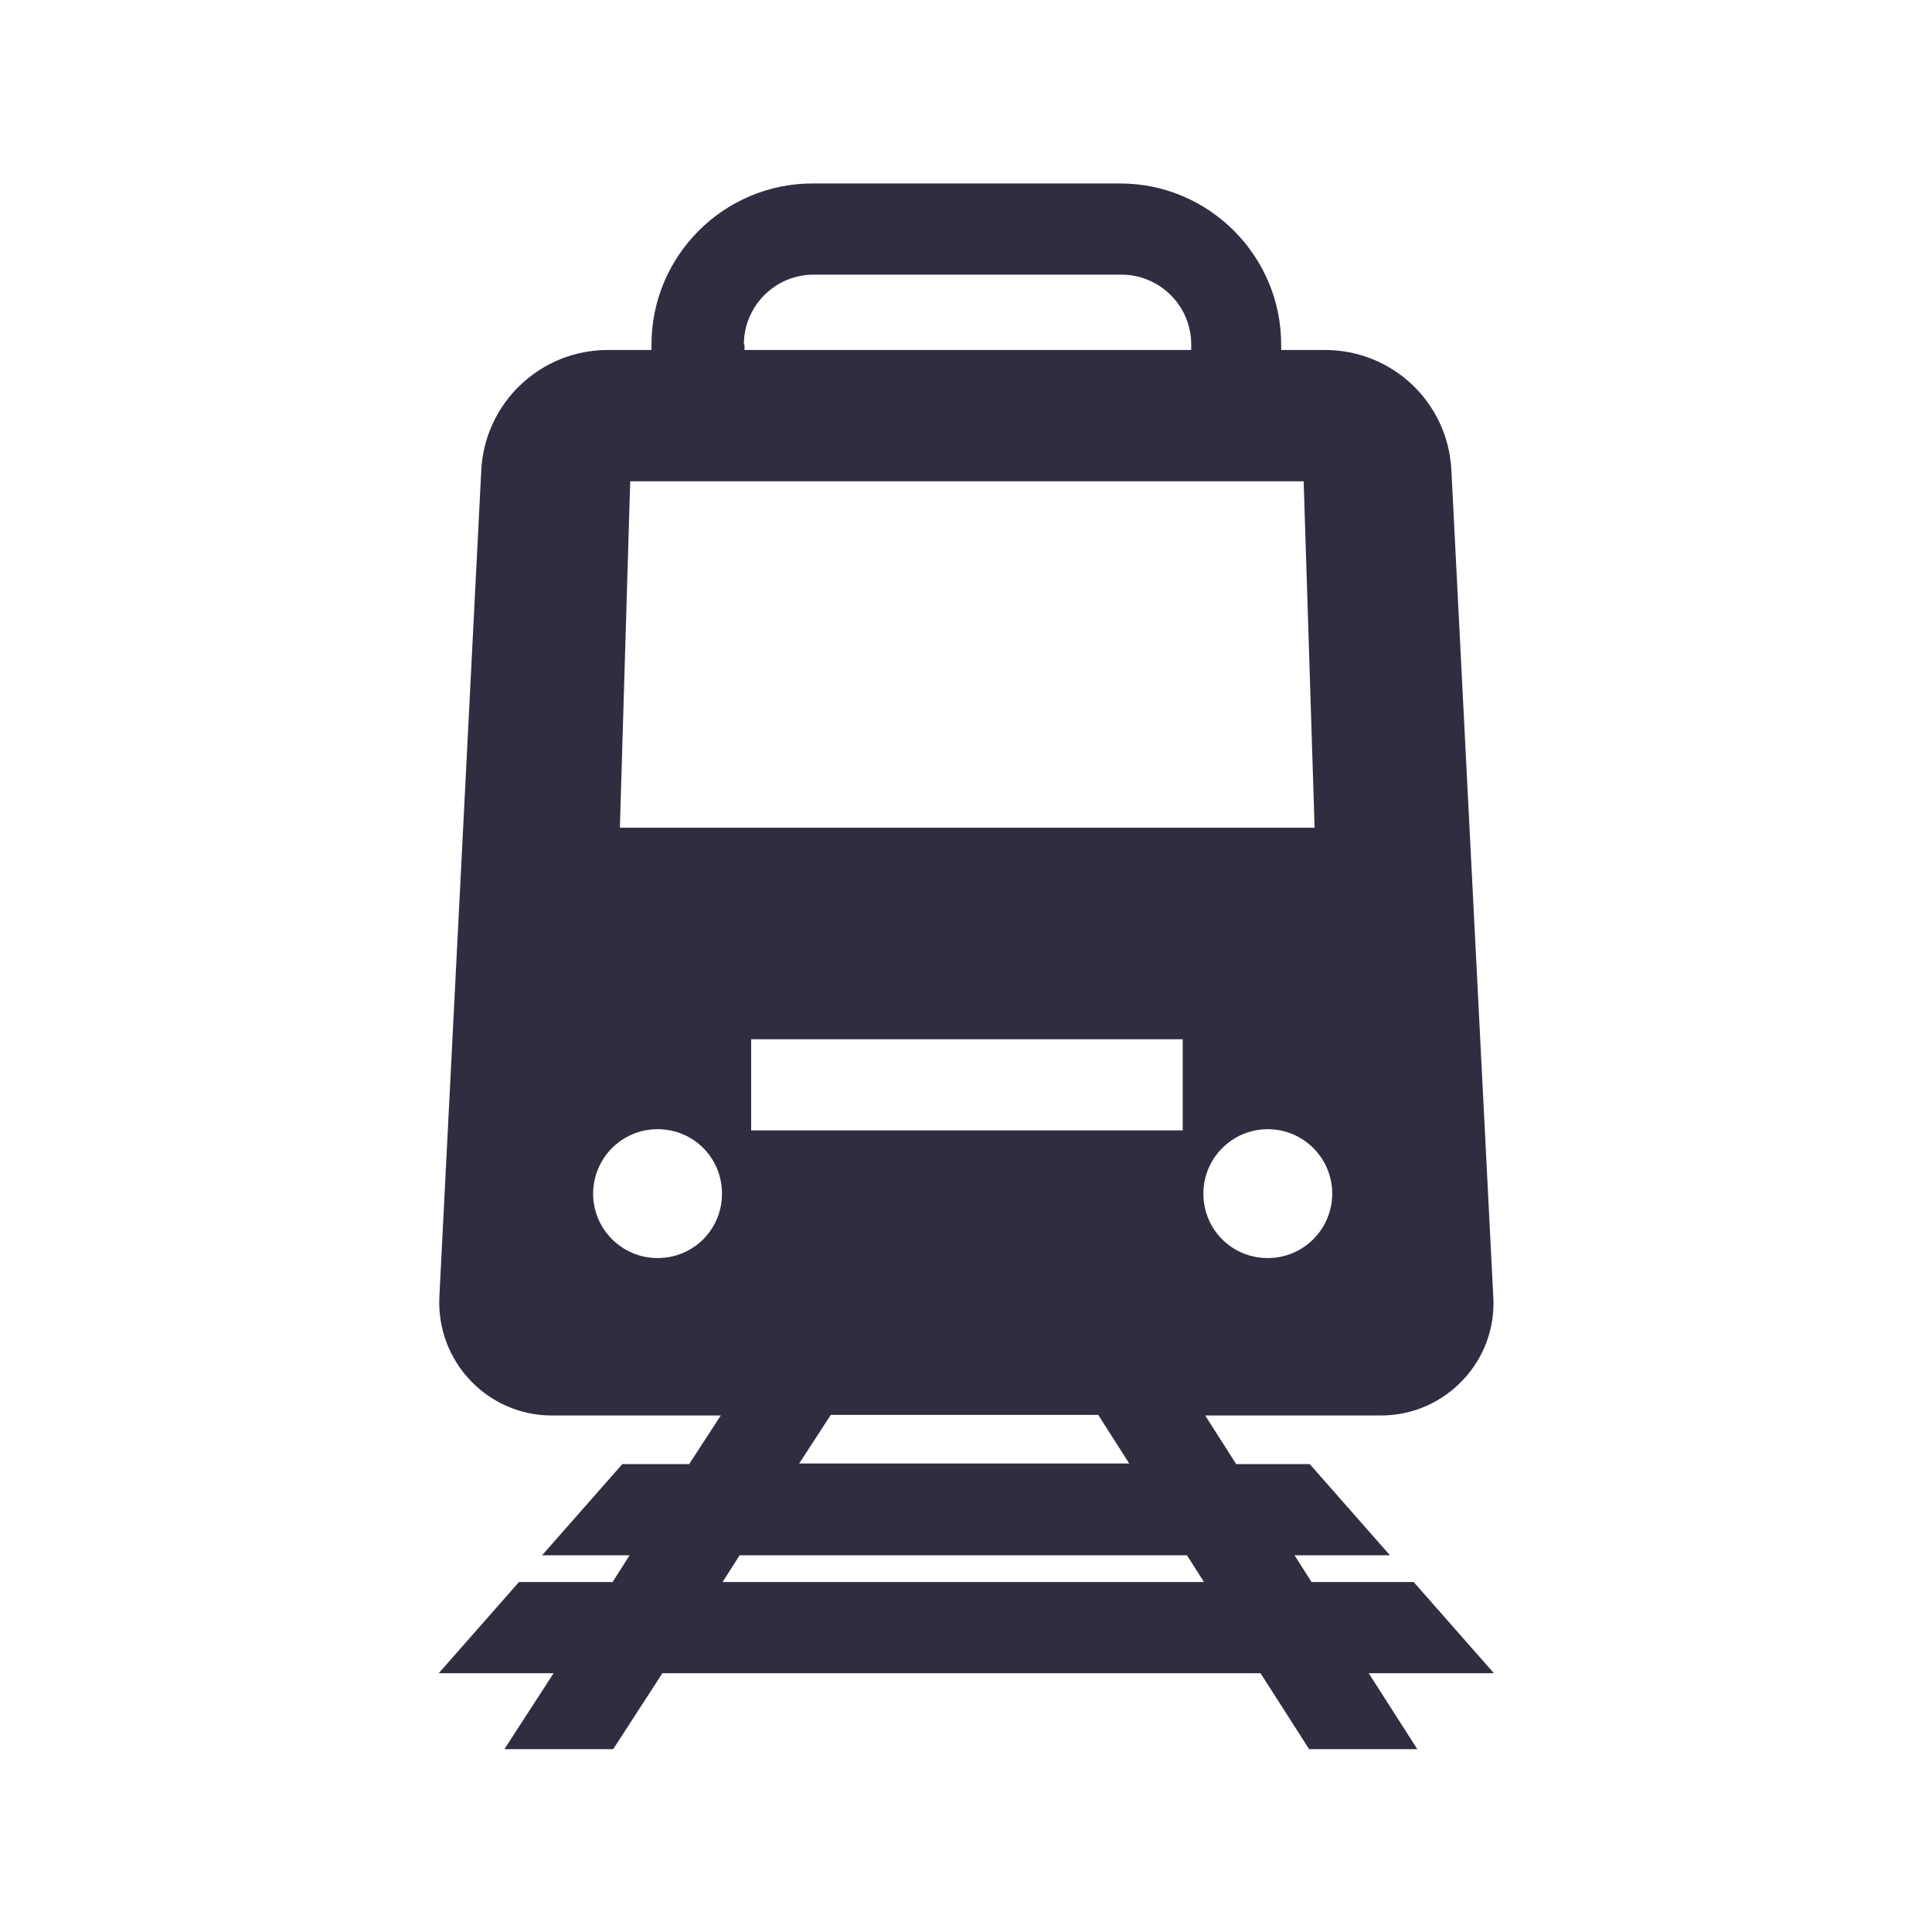 <?xml version="1.0" encoding="UTF-8" standalone="no"?>
<!DOCTYPE svg PUBLIC "-//W3C//DTD SVG 1.1//EN" "http://www.w3.org/Graphics/SVG/1.1/DTD/svg11.dtd">
<svg width="100%" height="100%" viewBox="0 0 500 500" version="1.1" xmlns="http://www.w3.org/2000/svg" xmlns:xlink="http://www.w3.org/1999/xlink" xml:space="preserve" xmlns:serif="http://www.serif.com/" style="fill-rule:evenodd;clip-rule:evenodd;stroke-linejoin:round;stroke-miterlimit:2;">
    <g transform="matrix(1.573,0,0,1.573,-160.94,-137.664)">
        <path d="M348.1,362.8L334.9,347.8L318.1,347.8L315.3,343.4L331,343.4L317.8,328.4L305.7,328.4L300.6,320.4L329.5,320.4C340.1,320.4 348.6,311.5 348,300.9L341.1,164.8C340.5,153.7 331.4,145.1 320.3,145.1L313.1,145.1L313.1,144.2C313.1,129.6 301.2,117.7 286.6,117.7L236,117.7C221.4,117.7 209.5,129.6 209.5,144.2L209.5,145.1L202.3,145.1C191.2,145.1 182.1,153.8 181.5,164.8L174.6,300.9C174.1,311.5 182.5,320.4 193.1,320.4L220.9,320.4L215.7,328.4L204.7,328.4L191.5,343.4L205.9,343.4L203.1,347.8L187.7,347.8L174.5,362.8L193.4,362.8L185.3,375.3L203.2,375.3L211.3,362.8L309.7,362.8L317.7,375.3L335.5,375.3L327.5,362.8L348.1,362.8ZM225.9,273.5L225.9,258.5L296.9,258.5L296.9,273.5L225.9,273.5ZM321.5,283.9C321.5,289.7 316.8,294.5 310.9,294.5C305,294.5 300.3,289.8 300.3,283.9C300.3,278.1 305,273.3 310.9,273.3C316.8,273.3 321.5,278.1 321.5,283.9ZM224.7,144.2C224.7,137.9 229.8,132.7 236.2,132.7L286.8,132.7C293.1,132.7 298.3,137.8 298.3,144.2L298.3,145.1L224.8,145.1L224.8,144.2L224.7,144.2ZM206,166.7L316.8,166.7L318.6,223.7L204.3,223.7L206,166.7ZM210.5,294.5C204.7,294.5 199.9,289.8 199.9,283.9C199.9,278.1 204.6,273.3 210.5,273.3C216.4,273.3 221.1,278 221.1,283.9C221.1,289.8 216.4,294.5 210.5,294.5ZM283,320.3L288.1,328.3L233.8,328.3L239,320.3L283,320.3ZM221.2,347.8L224,343.4L297.6,343.4L300.4,347.8L221.2,347.8Z" style="fill:rgb(47,46,65);fill-rule:nonzero;"/>
    </g>
</svg>
